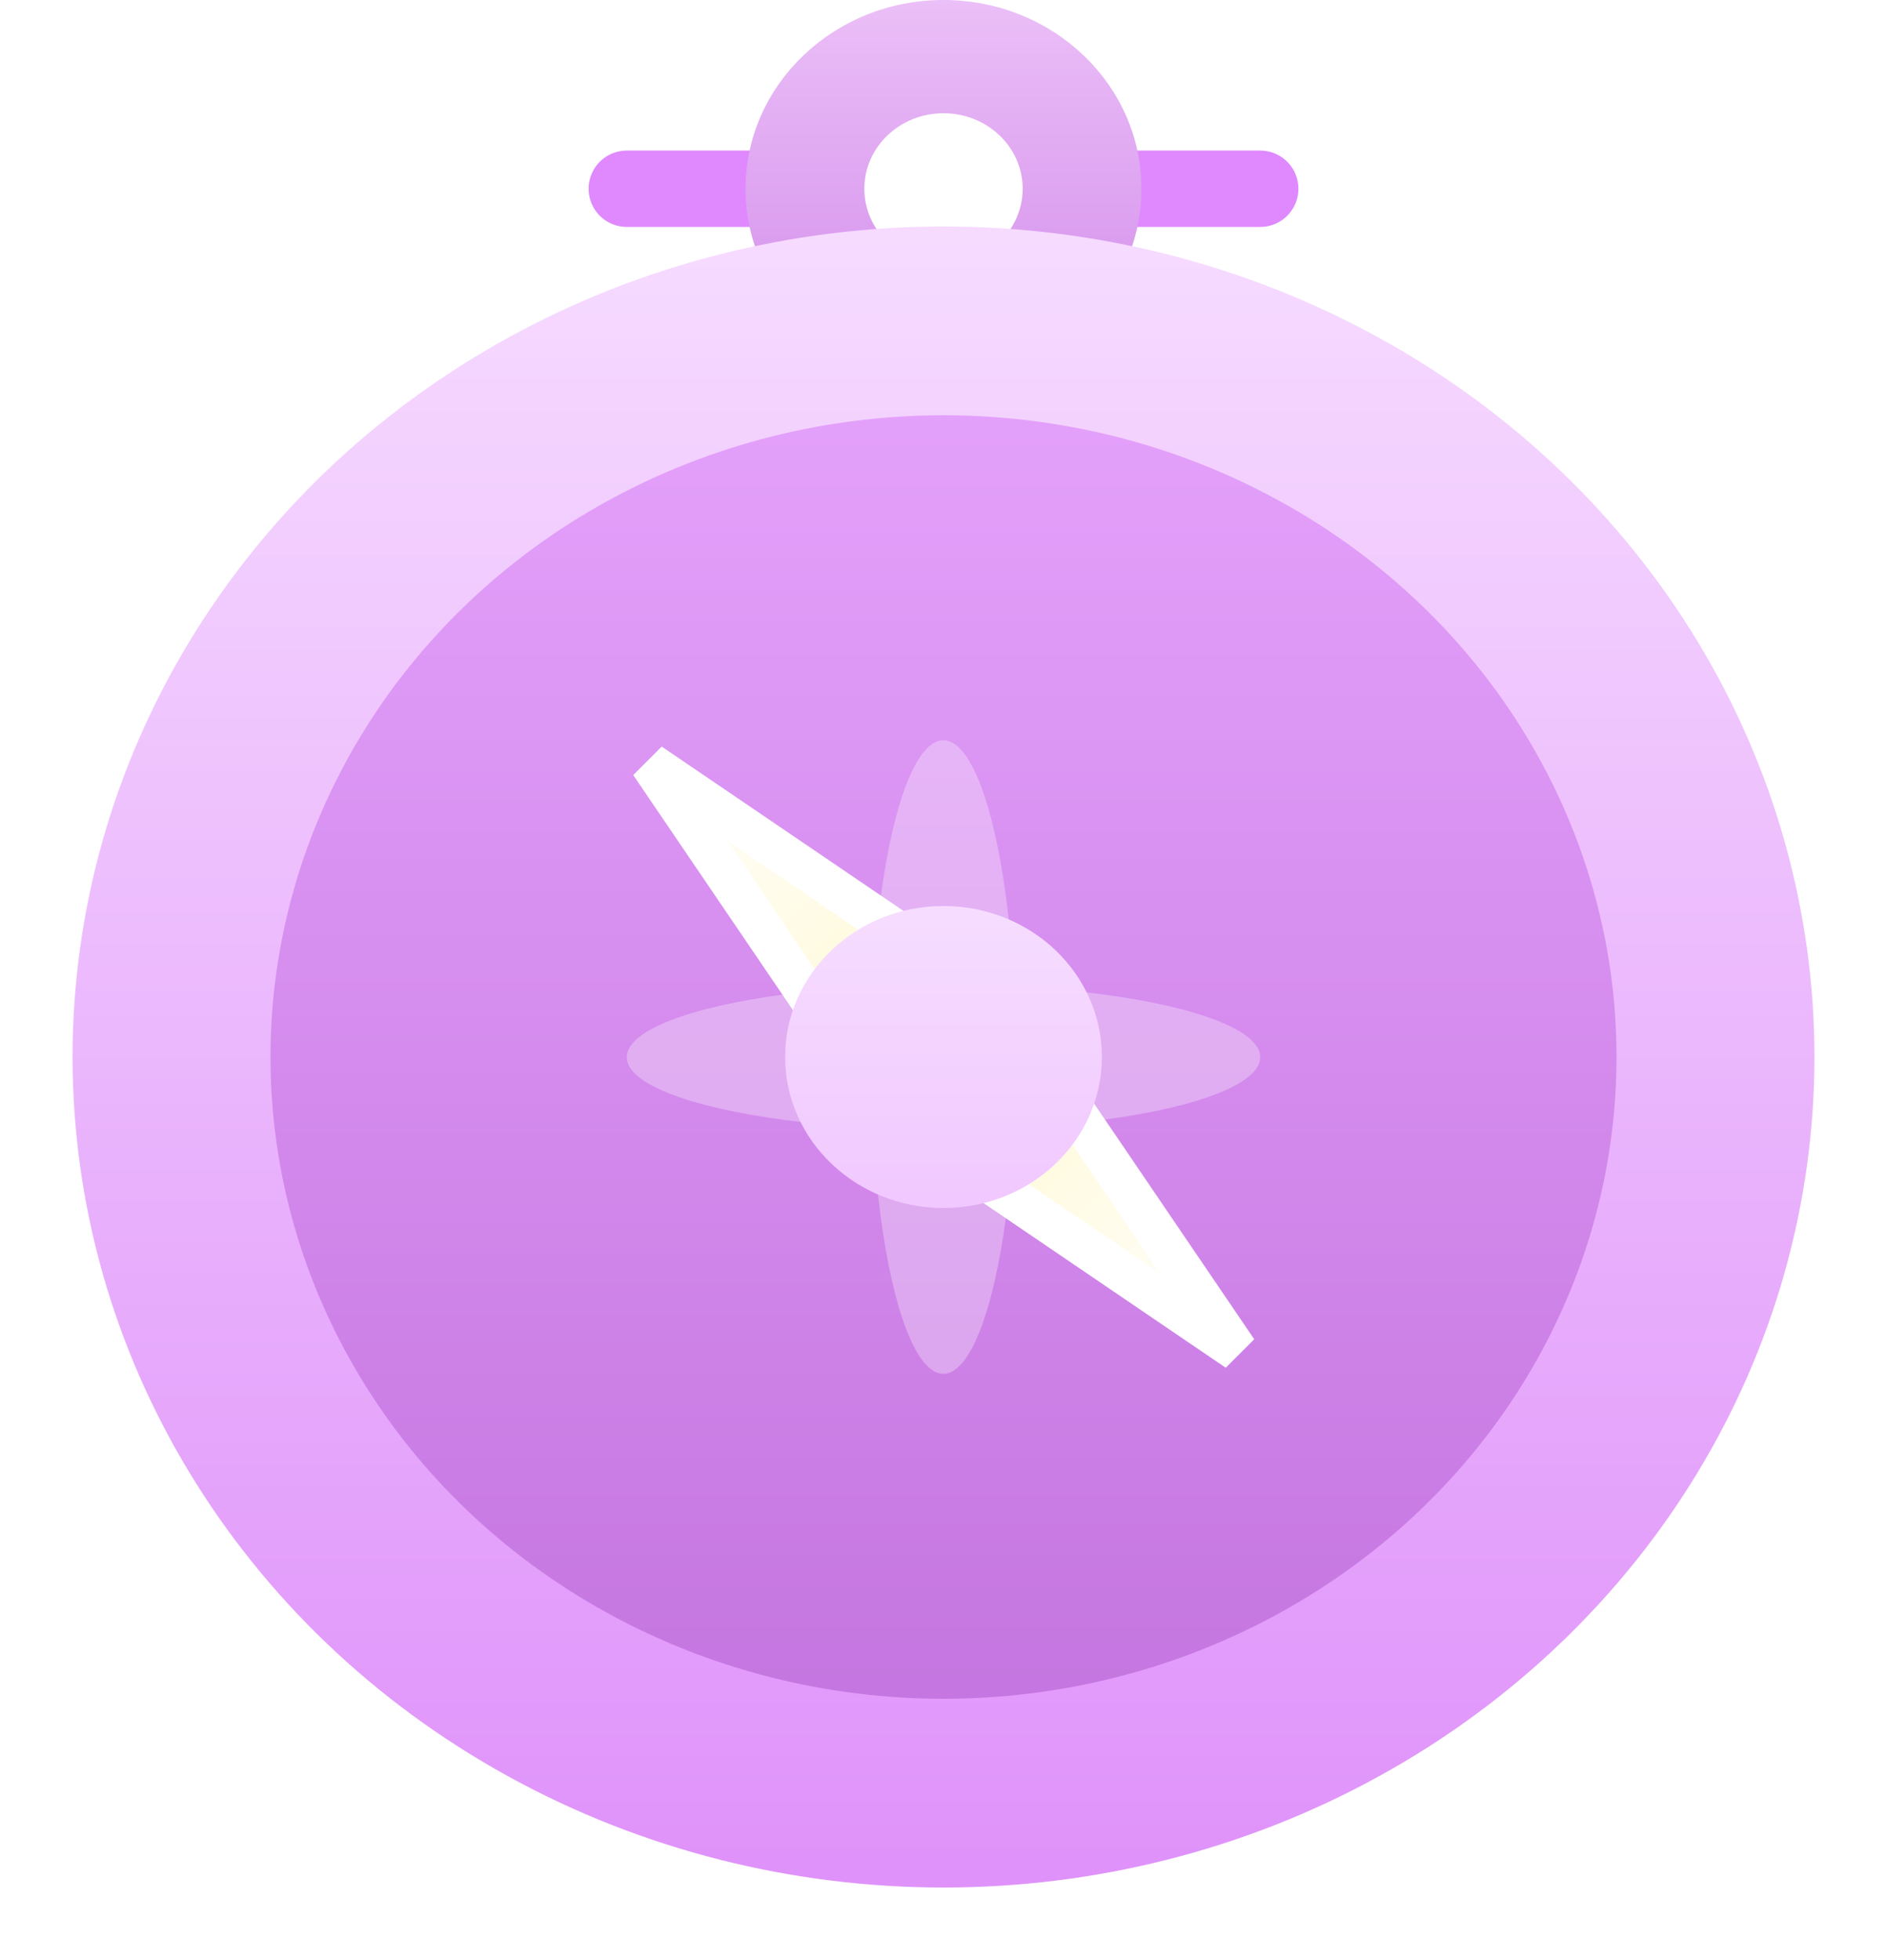 <?xml version="1.0" encoding="UTF-8" standalone="no"?>
<svg width="26px" height="27px" viewBox="0 0 26 27" version="1.1" xmlns="http://www.w3.org/2000/svg" xmlns:xlink="http://www.w3.org/1999/xlink">
    <!-- Generator: Sketch 49.3 (51167) - http://www.bohemiancoding.com/sketch -->
    <title>5</title>
    <desc>Created with Sketch.</desc>
    <defs>
        <linearGradient x1="50%" y1="0%" x2="50%" y2="100%" id="linearGradient-1">
            <stop stop-color="#EBBFF7" offset="0%"></stop>
            <stop stop-color="#D28BEB" offset="100%"></stop>
        </linearGradient>
        <linearGradient x1="50%" y1="0%" x2="50%" y2="100%" id="linearGradient-2">
            <stop stop-color="#F6DBFF" offset="0%"></stop>
            <stop stop-color="#DF92FA" offset="100%"></stop>
        </linearGradient>
        <linearGradient x1="50%" y1="0%" x2="50%" y2="100%" id="linearGradient-3">
            <stop stop-color="#E3A0FA" offset="0%"></stop>
            <stop stop-color="#C576E0" offset="100%"></stop>
        </linearGradient>
        <linearGradient x1="50%" y1="0%" x2="50%" y2="100%" id="linearGradient-4">
            <stop stop-color="#FFFFFF" offset="0%"></stop>
            <stop stop-color="#FFF8D1" offset="100%"></stop>
        </linearGradient>
        <polygon id="path-5" points="1.091 0 2.182 5.72 0 5.72"></polygon>
        <filter x="-104.6%" y="-43.9%" width="309.2%" height="201.2%" filterUnits="objectBoundingBox" id="filter-6">
            <feMorphology radius="0.283" operator="dilate" in="SourceAlpha" result="shadowSpreadOuter1"></feMorphology>
            <feOffset dx="0" dy="1" in="shadowSpreadOuter1" result="shadowOffsetOuter1"></feOffset>
            <feGaussianBlur stdDeviation="0.5" in="shadowOffsetOuter1" result="shadowBlurOuter1"></feGaussianBlur>
            <feComposite in="shadowBlurOuter1" in2="SourceAlpha" operator="out" result="shadowBlurOuter1"></feComposite>
            <feColorMatrix values="0 0 0 0 0.929   0 0 0 0 0.709   0 0 0 0 0.153  0 0 0 0.5 0" type="matrix" in="shadowBlurOuter1"></feColorMatrix>
        </filter>
        <polygon id="path-7" points="1.091 5.72 2.182 11.44 0 11.44"></polygon>
        <filter x="-104.6%" y="-43.9%" width="309.2%" height="201.2%" filterUnits="objectBoundingBox" id="filter-8">
            <feMorphology radius="0.283" operator="dilate" in="SourceAlpha" result="shadowSpreadOuter1"></feMorphology>
            <feOffset dx="0" dy="1" in="shadowSpreadOuter1" result="shadowOffsetOuter1"></feOffset>
            <feGaussianBlur stdDeviation="0.5" in="shadowOffsetOuter1" result="shadowBlurOuter1"></feGaussianBlur>
            <feComposite in="shadowBlurOuter1" in2="SourceAlpha" operator="out" result="shadowBlurOuter1"></feComposite>
            <feColorMatrix values="0 0 0 0 0.929   0 0 0 0 0.709   0 0 0 0 0.153  0 0 0 0.5 0" type="matrix" in="shadowBlurOuter1"></feColorMatrix>
        </filter>
        <linearGradient x1="50%" y1="0%" x2="50%" y2="97.017%" id="linearGradient-9">
            <stop stop-color="#F6DDFF" offset="0%"></stop>
            <stop stop-color="#F1C8FF" offset="100%"></stop>
        </linearGradient>
    </defs>
    <g id="Page-1" stroke="none" stroke-width="1" fill="none" fill-rule="evenodd">
        <g id="13-copy" transform="translate(-23, -425)">
            <g id="Group-4-Copy" transform="translate(15, 425)">
                <g id="Group-68" transform="translate(9, 0)">
                    <path d="M16.364,2.6 L7.636,2.6" id="Path-99" stroke="#E089FF" stroke-width="1.052" stroke-linecap="round"></path>
                    <ellipse id="Oval-36" fill="url(#linearGradient-1)" cx="12" cy="2.6" rx="2.727" ry="2.6"></ellipse>
                    <ellipse id="Oval-36" fill="#FFFFFF" cx="12" cy="2.6" rx="1.091" ry="1.04"></ellipse>
                    <path d="M22.909,14.56 L1.091,14.56" id="Path-99" stroke="#3782D0" stroke-width="0.565"></path>
                    <ellipse id="Oval-33" fill="url(#linearGradient-2)" cx="12" cy="14.56" rx="12" ry="11.44"></ellipse>
                    <ellipse id="Oval-33" fill="url(#linearGradient-3)" cx="12" cy="14.56" rx="9.273" ry="8.84"></ellipse>
                    <g id="Group-66" transform="translate(7.636, 10.14)" fill="#FFFFFF" opacity="0.3">
                        <ellipse id="Oval-34" cx="4.364" cy="4.422" rx="4.364" ry="1"></ellipse>
                        <ellipse id="Oval-34" transform="translate(4.364, 4.42) rotate(-270) translate(-4.364, -4.42) " cx="4.364" cy="4.422" rx="4.364" ry="1"></ellipse>
                    </g>
                    <g id="Group-67" transform="translate(12.172, 14.731) rotate(-45) translate(-12.172, -14.731) translate(11.081, 8.772)">
                        <g id="Triangle-5">
                            <use fill="black" fill-opacity="1" filter="url(#filter-6)" xlink:href="#path-5"></use>
                            <use stroke="#FFFFFF" stroke-width="0.565" fill="url(#linearGradient-4)" fill-rule="evenodd" xlink:href="#path-5"></use>
                        </g>
                        <g id="Triangle-5" transform="translate(1.091, 8.58) scale(1, -1) translate(-1.091, -8.58) ">
                            <use fill="black" fill-opacity="1" filter="url(#filter-8)" xlink:href="#path-7"></use>
                            <use stroke="#FFFFFF" stroke-width="0.565" fill="url(#linearGradient-4)" fill-rule="evenodd" xlink:href="#path-7"></use>
                        </g>
                    </g>
                    <ellipse id="Oval-35" fill="url(#linearGradient-9)" cx="12" cy="14.56" rx="2.182" ry="2.08"></ellipse>
                </g>
            </g>
        </g>
    </g>
</svg>